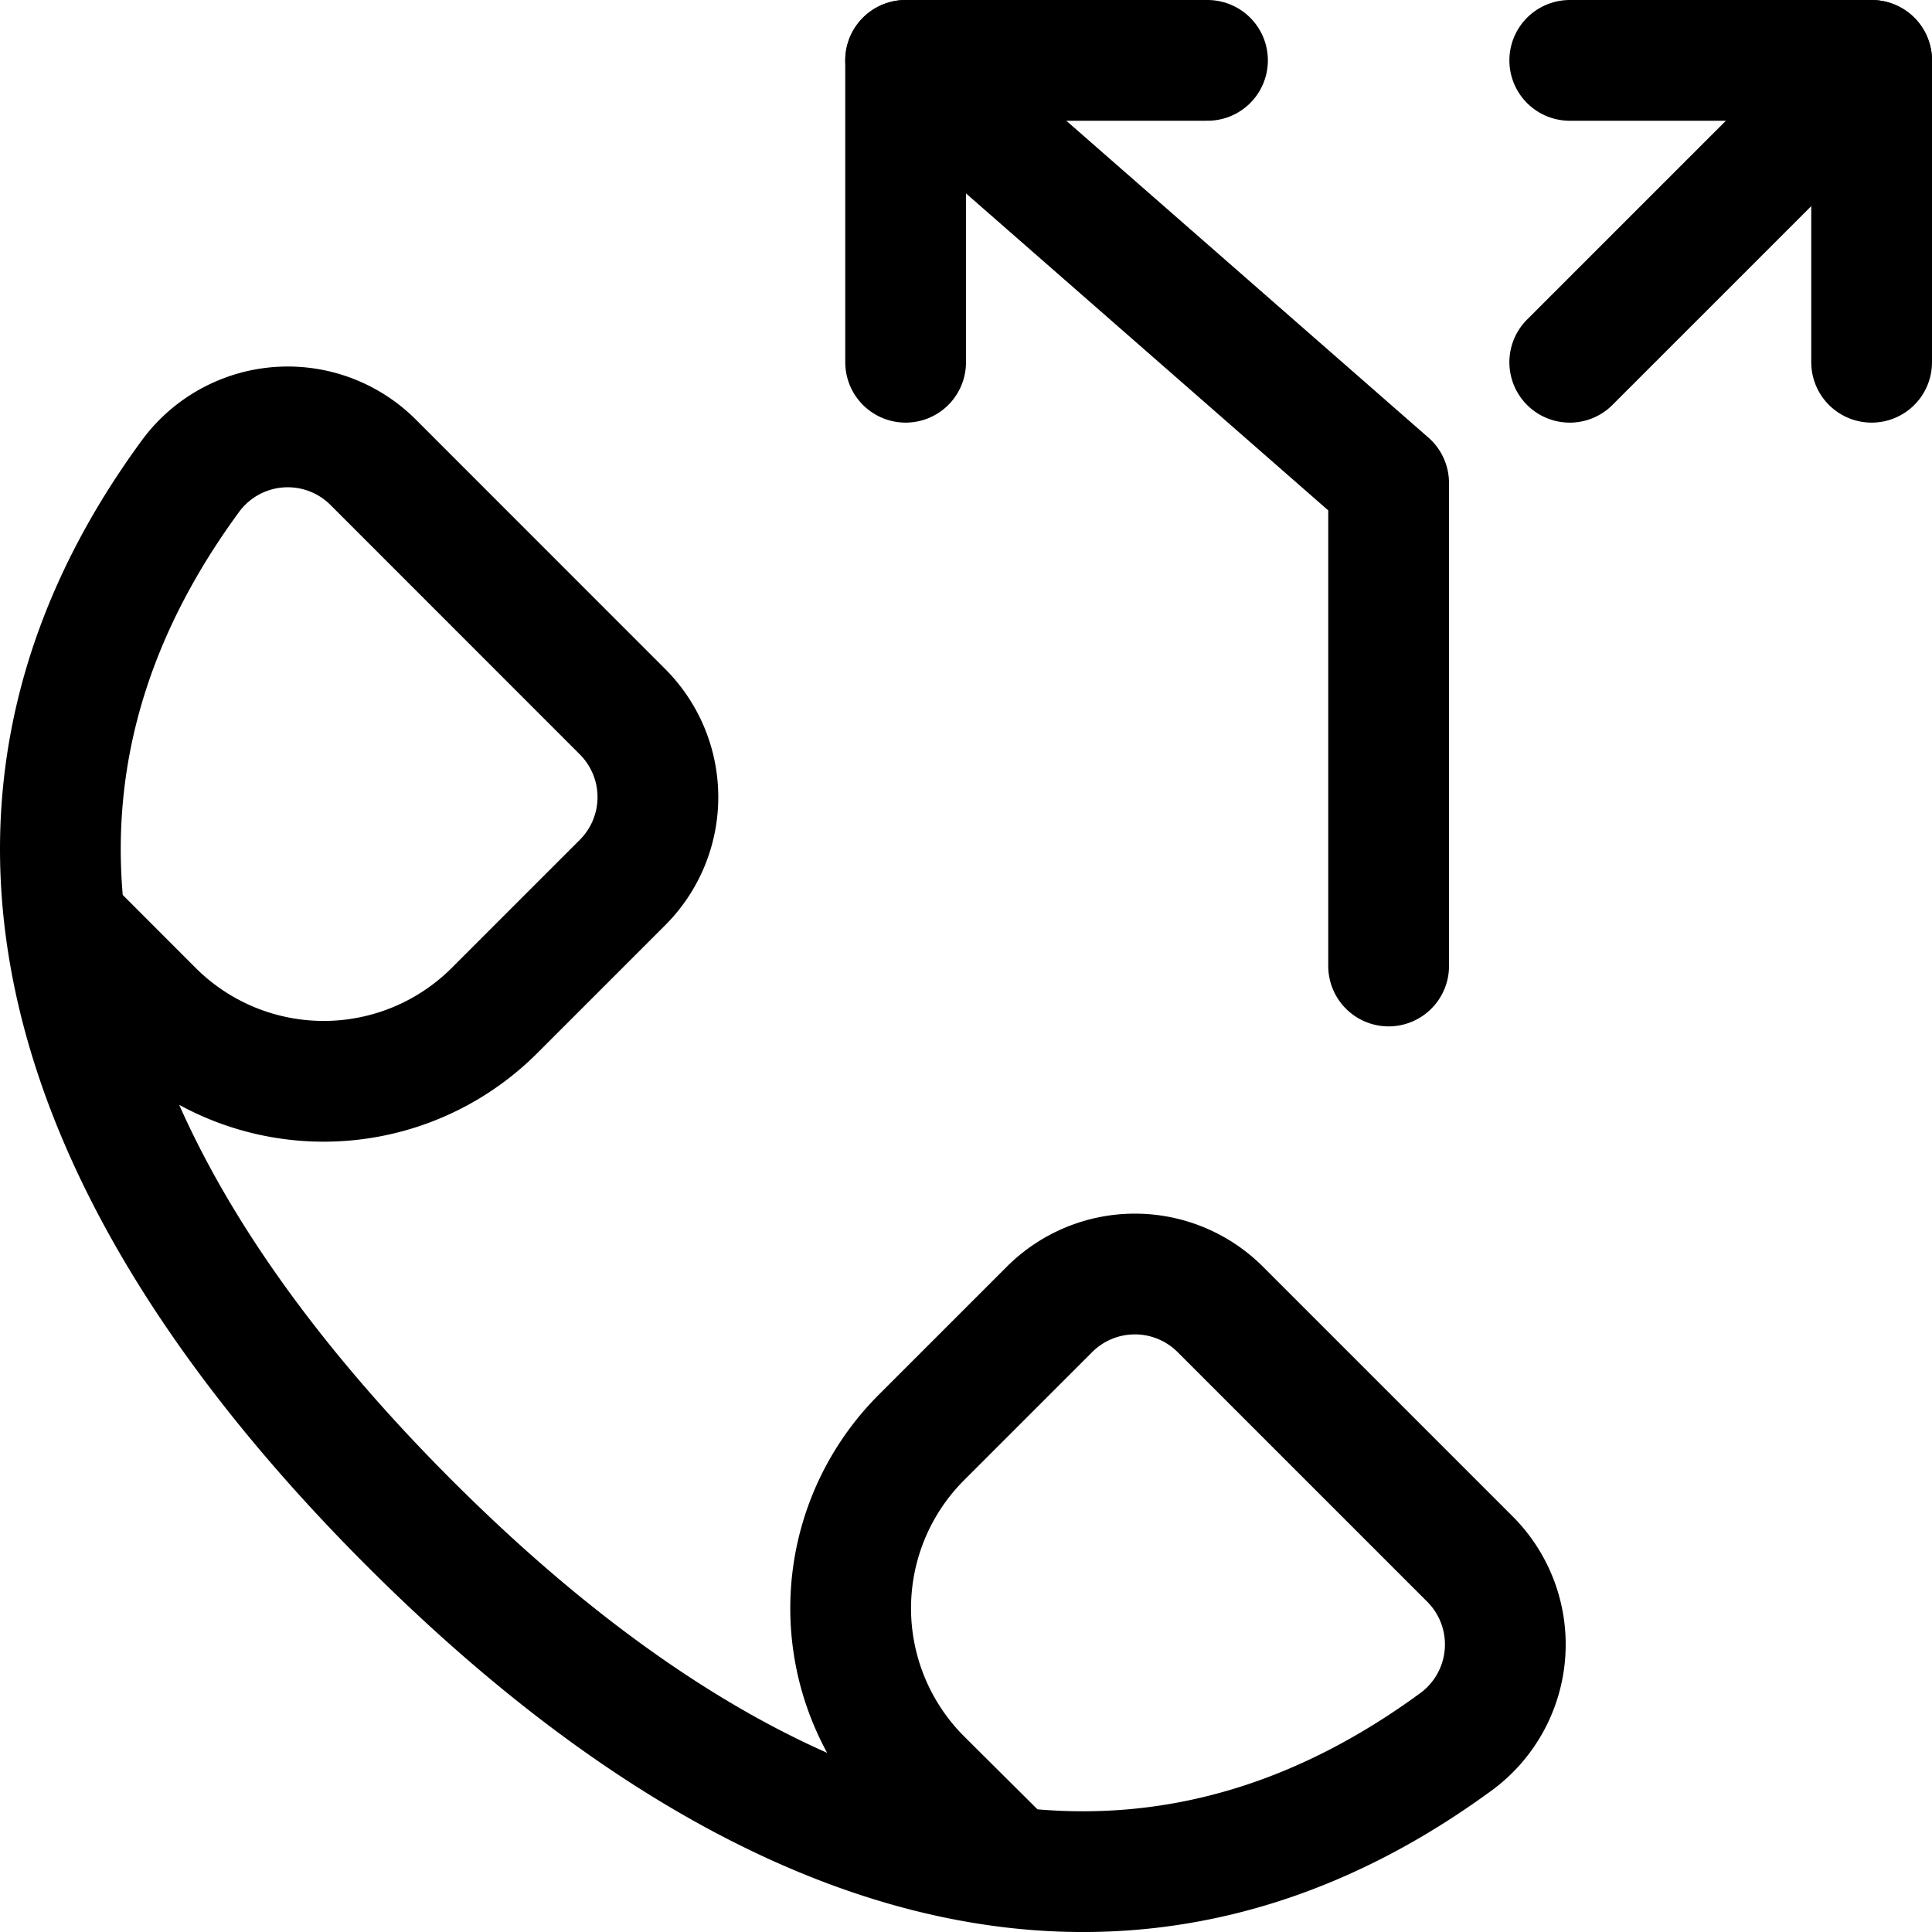 <svg xmlns="http://www.w3.org/2000/svg" width="24" height="24" viewBox="0 0 24 24"><defs><style>.a{fill:none;stroke:#000;stroke-linecap:round;stroke-linejoin:round;stroke-width:1.5px}</style></defs><path d="M.818 11.471 1.9 12.554a3 3 0 0 0 4.242 0l1.591-1.591a1.5 1.5 0 0 0 0-2.122L4.64 5.747a1.5 1.5 0 0 0-2.263.153C-.864 10.3 1.1 14.934 5.083 18.918s8.62 5.946 13.023 2.705a1.5 1.5 0 0 0 .147-2.263l-3.094-3.094a1.5 1.5 0 0 0-2.122 0l-1.591 1.591a3 3 0 0 0 0 4.243l1.1 1.094M17.25 12V6l-6-5.25M19.5 4.5 23.25.75" class="a"/><path d="M11.25 4.5V.75H15m4.5 0h3.75V4.5" class="a"/></svg>
